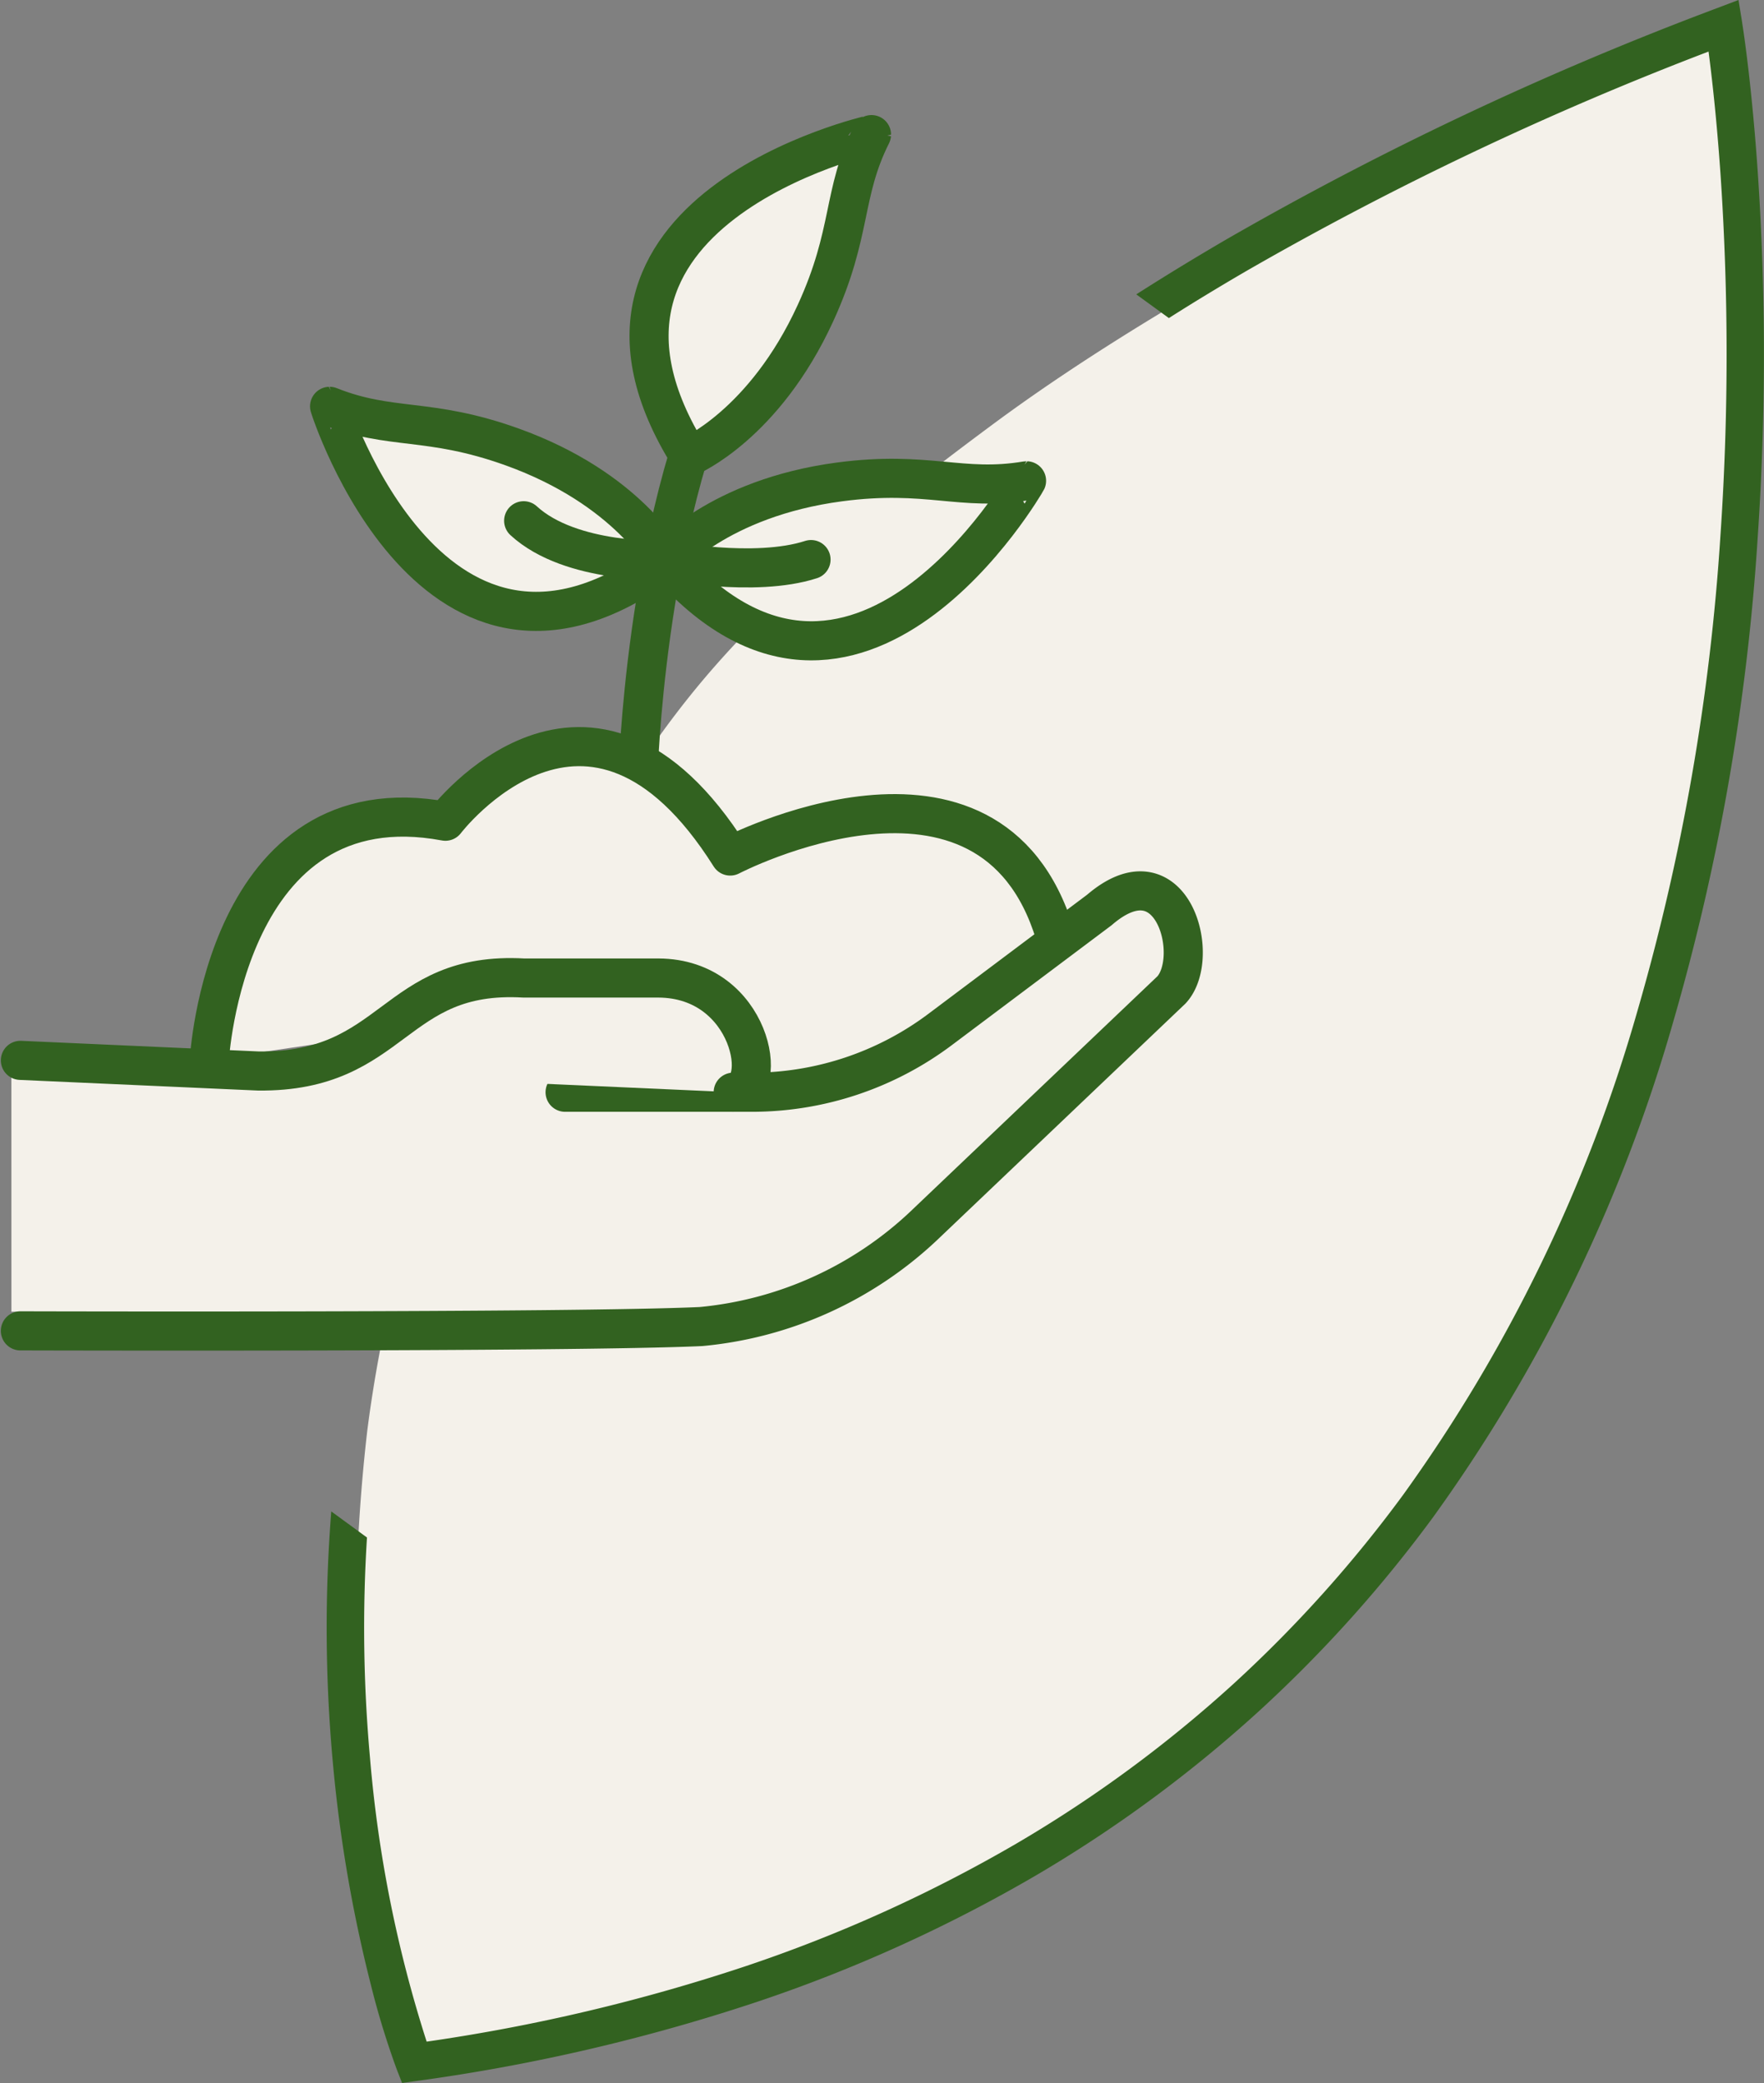 <svg xmlns="http://www.w3.org/2000/svg" width="67.685" height="79.895" viewBox="0 0 67.685 79.895">
  <rect x="0" y="0" width="67.685" height="79.895" fill="#808080" stroke="none"/>
  <g id="Group_41358" data-name="Group 41358" transform="translate(-3.781 0)">
    <path id="Path_82570" data-name="Path 82570" d="M-5606.854,8686.479s.96,16.587-.813,28.506-7.651,22.913-7.651,22.913a68.336,68.336,0,0,1-17.424,18.225c-10.85,7.484-24.609,7.967-24.609,7.967a65.935,65.935,0,0,1-1.612-23.877,52.223,52.223,0,0,1,7.952-21.714c3.711-5.7,5.218-8.874,16.084-16.912S-5606.854,8686.479-5606.854,8686.479Z" transform="translate(5676.836 -8685.336)" fill="#F4F1EA"/>
    <g id="Group_41244" data-name="Group 41244" transform="translate(-758.541 -1542.025)">
      <path id="Subtraction_3" data-name="Subtraction 3" d="M2.893,79.895h0l-.206-.528a31.549,31.549,0,0,1-.992-3.243,54.46,54.46,0,0,1-1.465-8.6,56.646,56.646,0,0,1-.053-9.552l1.37,1A55.362,55.362,0,0,0,1.661,67.4,48.867,48.867,0,0,0,3.837,78.309a70.518,70.518,0,0,0,12.209-2.884A56.022,56.022,0,0,0,26.486,70.7a49.6,49.6,0,0,0,8.338-6.141A49.679,49.679,0,0,0,41.3,57.342a59.733,59.733,0,0,0,8.978-18.508,85.054,85.054,0,0,0,3.2-18.27,102.236,102.236,0,0,0,0-13.943c-.147-2.094-.328-3.681-.455-4.643A125,125,0,0,0,35.279,10.4c-1,.583-2,1.187-2.963,1.8l-1.251-.909c1.142-.729,2.316-1.444,3.491-2.128A127.473,127.473,0,0,1,53.349.312L54.172,0l.142.869,0,.01c.059.373.366,2.4.592,5.642a103.55,103.55,0,0,1,0,14.144,86.44,86.44,0,0,1-3.253,18.579,61.163,61.163,0,0,1-9.2,18.951,51.139,51.139,0,0,1-6.664,7.422,51.169,51.169,0,0,1-8.58,6.32,57.412,57.412,0,0,1-10.709,4.851A72.292,72.292,0,0,1,3.456,79.817l-.563.078Z" transform="translate(774.856 1542.025)" fill="#326220"/>
      <g id="Group_41249" data-name="Group 41249" transform="translate(956.171 1643.201)">
        <path id="Path_1999" data-name="Path 1999" d="M-183.548-53.177s.591-10.733,9.058-9.155c0,0,5.513-7.253,10.928,1.335,0,0,9.968-5.2,12.458,3" transform="translate(-2.269 -7.345)" fill="#F4F1EA" stroke="#326220" stroke-linecap="round" stroke-linejoin="round" stroke-width="1.5"/>
        <path id="Path_2000" data-name="Path 2000" d="M-161.916-69.728s.407-10.858,4.07-16.784" transform="translate(-7.424 -2.264)" fill="none" stroke="#326220" stroke-linecap="round" stroke-linejoin="round" stroke-width="1.5"/>
        <path id="Path_2001" data-name="Path 2001" d="M-160.567-75.559s2-2.389,6.678-3.008c3.38-.447,4.663.378,7.174-.043C-146.714-78.61-153.283-67.14-160.567-75.559Z" transform="translate(-7.745 -4.125)" fill="#F4F1EA" stroke="#326220" stroke-linecap="round" stroke-linejoin="round" stroke-width="1.5"/>
        <path id="Path_2002" data-name="Path 2002" d="M-159.848-83.669s2.871-1.208,4.838-5.5c1.421-3.1,1.01-4.568,2.149-6.844C-152.861-96.012-165.754-93.105-159.848-83.669Z" transform="translate(-7.548 0)" fill="#F4F1EA" stroke="#326220" stroke-linecap="round" stroke-linejoin="round" stroke-width="1.5"/>
        <path id="Path_2003" data-name="Path 2003" d="M-164.6-76.423s-1.449-2.757-5.892-4.351c-3.21-1.151-4.637-.615-7-1.556C-177.5-82.33-173.5-69.733-164.6-76.423Z" transform="translate(-3.711 -3.261)" fill="#F4F1EA" stroke="#326220" stroke-linecap="round" stroke-linejoin="round" stroke-width="1.5"/>
        <path id="Path_2004" data-name="Path 2004" d="M-160.567-74.584s3.417.672,5.582-.029" transform="translate(-7.745 -5.1)" fill="none" stroke="#326220" stroke-linecap="round" stroke-linejoin="round" stroke-width="1.5"/>
        <path id="Path_2005" data-name="Path 2005" d="M-162.27-75.05s-3.623.155-5.444-1.518" transform="translate(-6.042 -4.634)" fill="none" stroke="#326220" stroke-linecap="round" stroke-linejoin="round" stroke-width="1.5"/>
        <g id="Group_118" data-name="Group 118" transform="translate(-193.067 -67.004)">
          <path id="Path_82572" data-name="Path 82572" d="M-5560.457,8708.274h17.472l-2.049,9.219h-15.422Z" transform="translate(5560.112 -8701.354)" fill="#F4F1EA"/>
          <path id="Path_1997" data-name="Path 1997" d="M-193.067-41.053s21.205.062,26.114-.165a14.4,14.4,0,0,0,8.535-3.852l9.519-9.061c1.159-1.254.036-5.479-2.766-3.066l-6.112,4.585A12.031,12.031,0,0,1-165-50.205h-7.166" transform="translate(193.067 57.927)" fill="none" stroke="#326220" stroke-linecap="round" stroke-linejoin="round" stroke-width="1.5"/>
          <path id="Path_1998" data-name="Path 1998" d="M-193.067-50.387l9.127.408c5.268.056,5.154-3.853,10.19-3.566h5.168c3.6.018,4.3,4.38,2.866,4.38" transform="translate(193.067 56.886)" fill="#F4F1EA" stroke="#326220" stroke-linecap="round" stroke-linejoin="round" stroke-width="1.5"/>
        </g>
      </g>
    </g>
  </g>
</svg>
